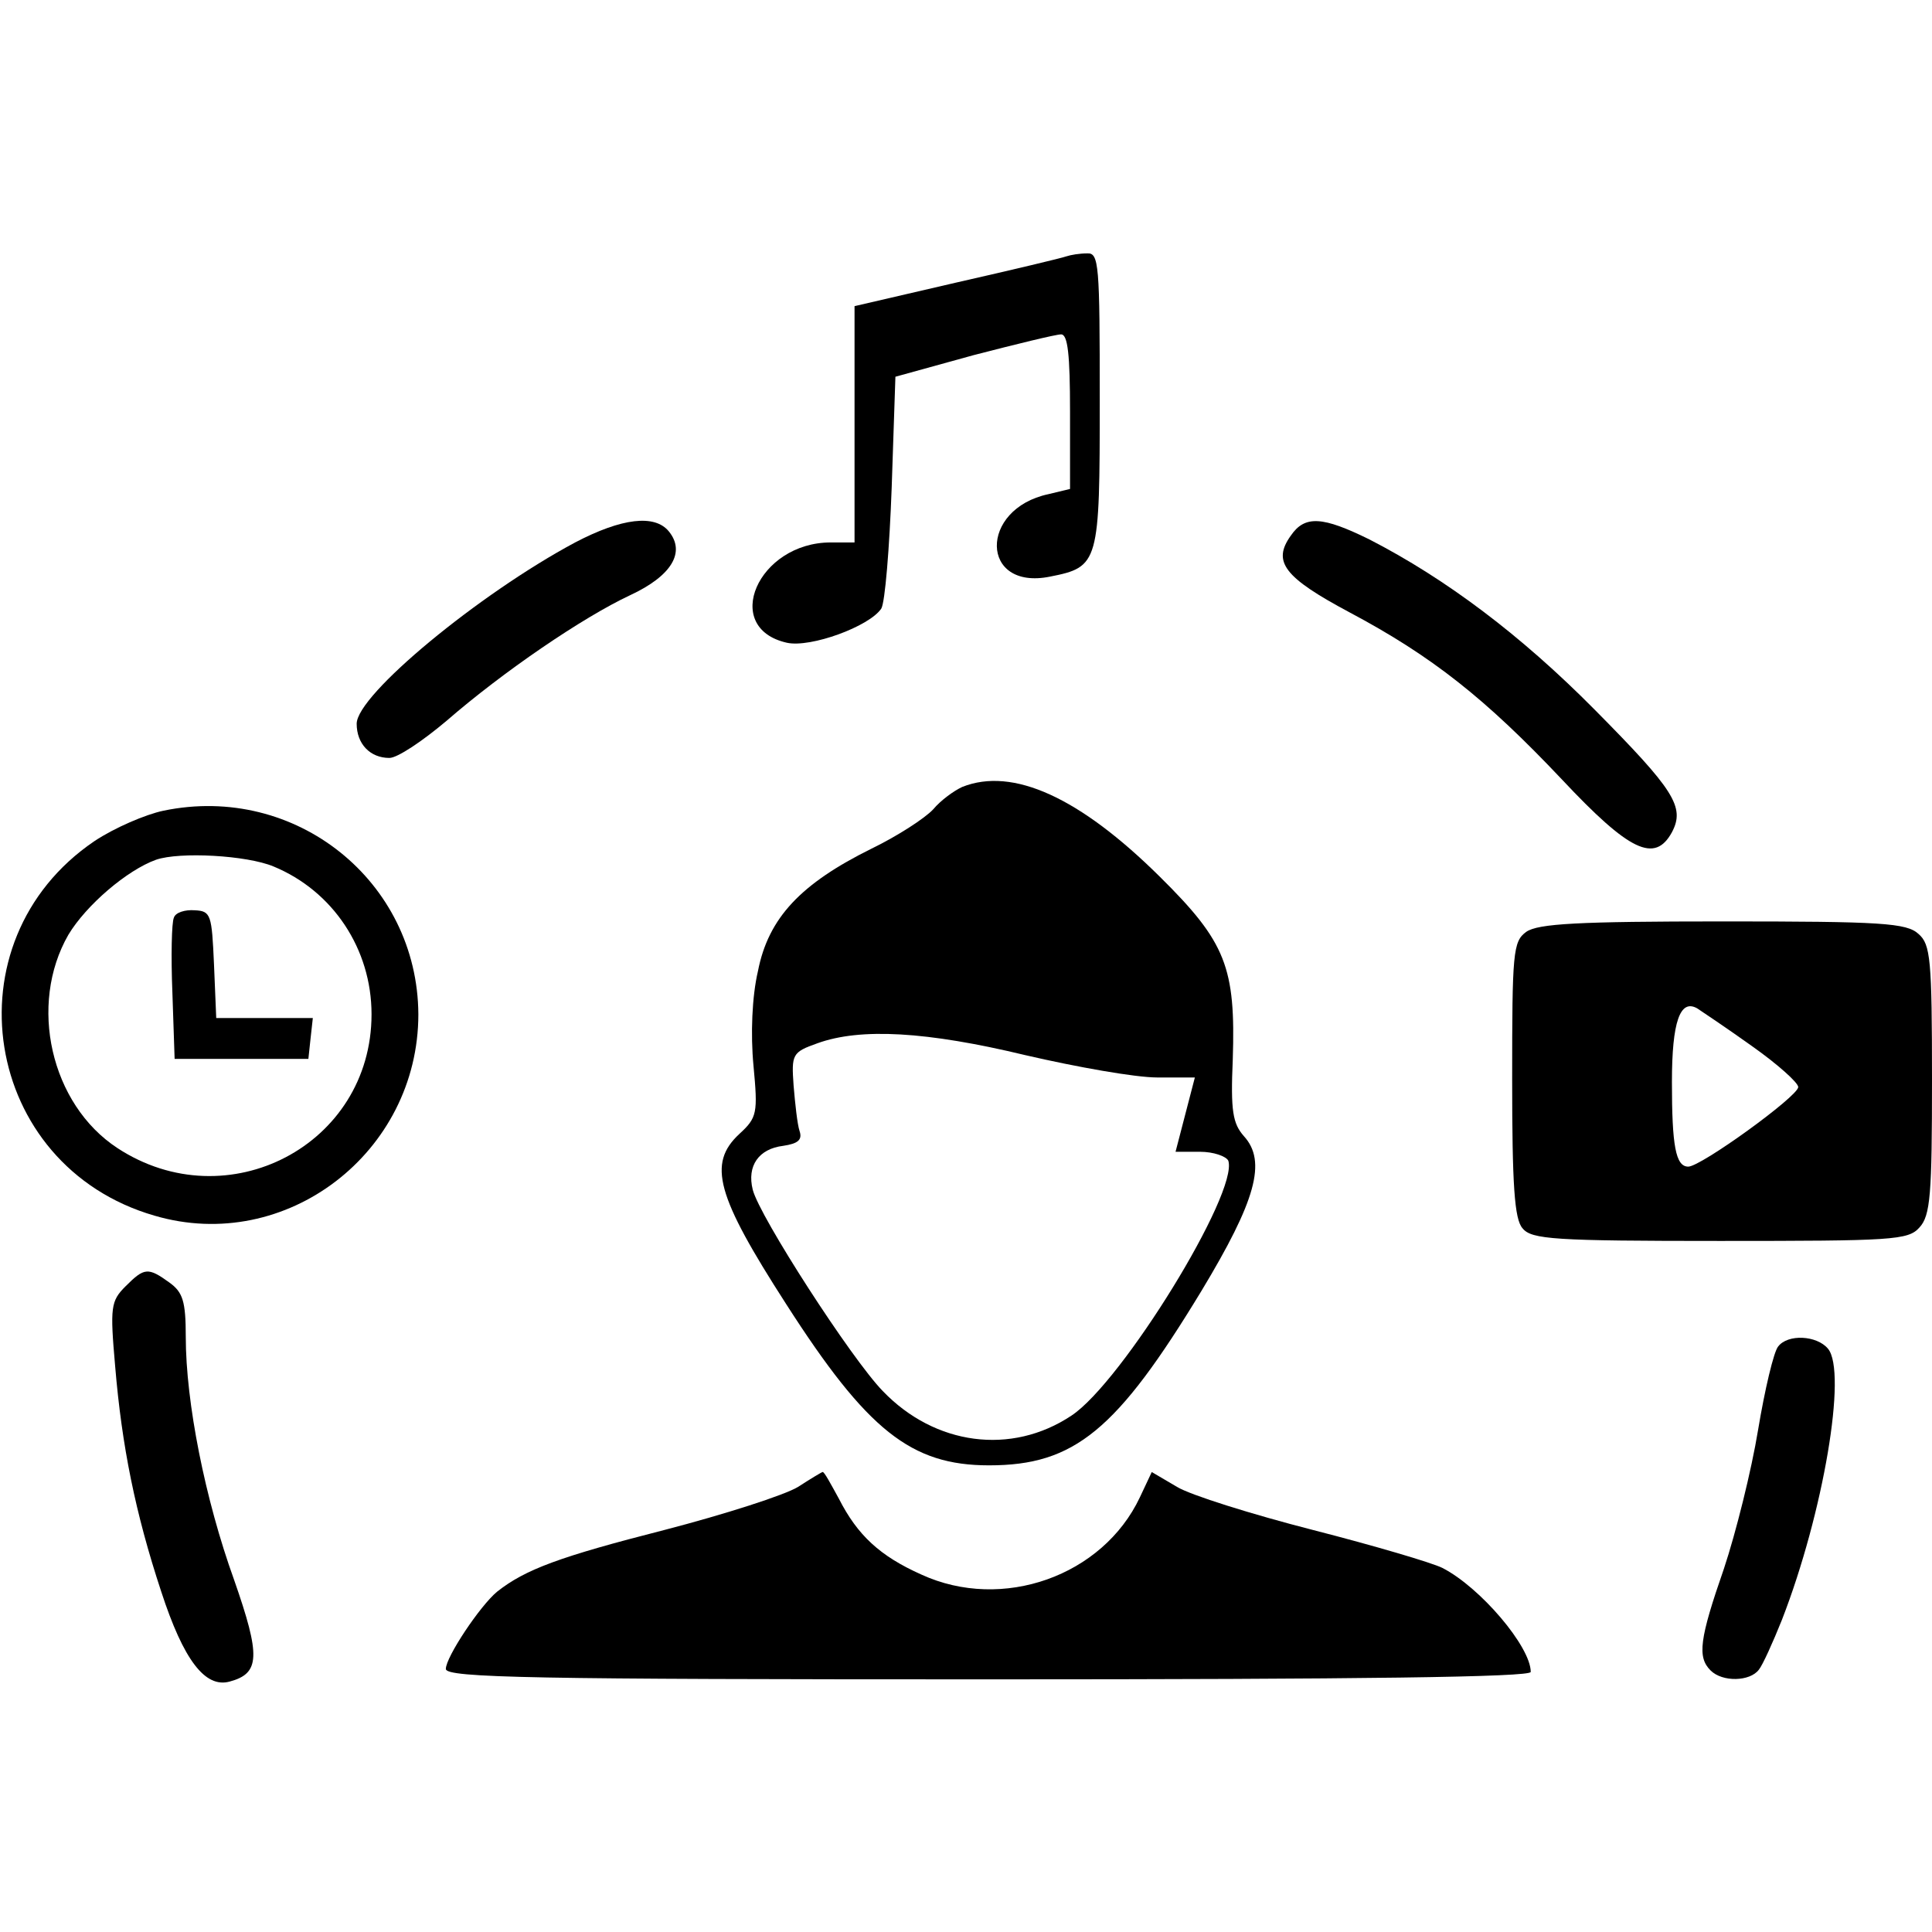 <?xml version="1.0" standalone="no"?>
<!DOCTYPE svg PUBLIC "-//W3C//DTD SVG 20010904//EN"
 "http://www.w3.org/TR/2001/REC-SVG-20010904/DTD/svg10.dtd">
<svg version="1.0" xmlns="http://www.w3.org/2000/svg"
 width="100pt" height="100pt" viewBox="0 0 260 194"
 preserveAspectRatio="xMidYMid meet">

<g transform="translate(0,194) scale(0.1,-0.1)"
fill="#000000" stroke="none">
<path d="M1435 1925 c-5 -2 -72 -18 -147 -35 l-138 -32 0 -159 0 -159 -32 0
c-98 0 -148 -115 -59 -135 32 -7 111 22 127 46 5 8 11 81 14 163 l5 149 105
29 c58 15 111 28 118 28 9 0 12 -27 12 -104 l0 -104 -29 -7 c-94 -20 -92 -130
2 -111 66 13 67 18 67 238 0 182 -1 198 -17 197 -10 0 -22 -2 -28 -4z"/>
<path d="M774 1540 c-129 -69 -294 -205 -294 -244 0 -27 18 -46 44 -46 11 0
45 23 77 50 76 66 183 139 247 169 56 26 75 58 52 86 -19 23 -63 18 -126 -15z"/>
<path d="M1737 1549 c-25 -35 -9 -56 79 -103 111 -59 183 -116 286 -225 91
-97 125 -113 148 -71 18 34 3 57 -104 165 -99 100 -200 176 -303 229 -63 31
-87 33 -106 5z"/>
<path d="M1295 1211 c-11 -5 -29 -18 -39 -30 -11 -12 -48 -36 -83 -53 -95 -47
-139 -93 -153 -165 -8 -34 -10 -85 -6 -127 6 -64 5 -70 -19 -92 -43 -40 -31
-83 63 -229 109 -170 168 -217 273 -217 115 0 172 47 286 235 73 121 88 174
57 208 -15 17 -18 34 -15 103 4 124 -9 158 -98 246 -108 107 -198 148 -266
121z m85 -361 c69 -16 148 -30 177 -30 l51 0 -13 -50 -13 -50 33 0 c18 0 35
-6 38 -12 14 -43 -143 -298 -211 -343 -81 -54 -184 -40 -254 33 -42 43 -166
235 -175 271 -8 32 8 55 41 59 20 3 26 8 22 20 -3 9 -6 37 -8 61 -3 42 -2 45
32 57 58 21 147 16 280 -16z"/>
<path d="M220 1179 c-24 -5 -66 -23 -93 -41 -199 -135 -151 -437 81 -504 177
-52 355 85 355 271 -1 179 -165 311 -343 274z m148 -75 c80 -33 132 -111 132
-199 0 -176 -194 -277 -342 -180 -90 59 -120 193 -66 287 24 40 79 87 118 101
32 11 122 6 158 -9z"/>
<path d="M234 1035 c-3 -6 -4 -52 -2 -101 l3 -89 90 0 90 0 3 28 3 27 -65 0
-65 0 -3 72 c-3 67 -4 72 -26 73 -13 1 -26 -3 -28 -10z"/>
<path d="M2054 1016 c-18 -13 -19 -28 -19 -199 0 -141 3 -188 14 -200 12 -15
43 -17 266 -17 231 0 253 1 268 18 15 16 17 45 17 199 0 162 -2 182 -18 196
-16 15 -50 17 -263 17 -196 0 -249 -3 -265 -14z m304 -154 c34 -24 62 -49 62
-55 -1 -13 -131 -107 -148 -107 -17 0 -22 28 -22 114 0 81 11 112 34 99 6 -4
39 -26 74 -51z"/>
<path d="M169 539 c-20 -20 -21 -28 -14 -108 9 -107 27 -197 62 -303 30 -92
59 -130 92 -121 41 11 42 34 6 137 -39 108 -65 239 -65 327 0 48 -4 60 -22 73
-29 21 -34 20 -59 -5z"/>
<path d="M2393 458 c-6 -7 -18 -58 -27 -112 -9 -55 -30 -139 -46 -187 -33 -95
-36 -119 -18 -137 16 -16 53 -15 65 1 5 6 19 37 31 67 56 144 88 334 62 365
-15 18 -54 20 -67 3z"/>
<path d="M1074 269 c-18 -11 -99 -37 -180 -58 -141 -36 -187 -53 -225 -83 -23
-19 -69 -88 -69 -104 0 -12 121 -14 730 -14 503 0 730 3 730 10 0 34 -68 114
-119 140 -14 7 -92 30 -174 51 -82 21 -165 47 -183 58 l-34 20 -16 -34 c-50
-106 -185 -154 -294 -104 -56 25 -86 53 -111 102 -11 20 -20 37 -22 36 -1 0
-16 -9 -33 -20z"/>
</g>
</svg>
